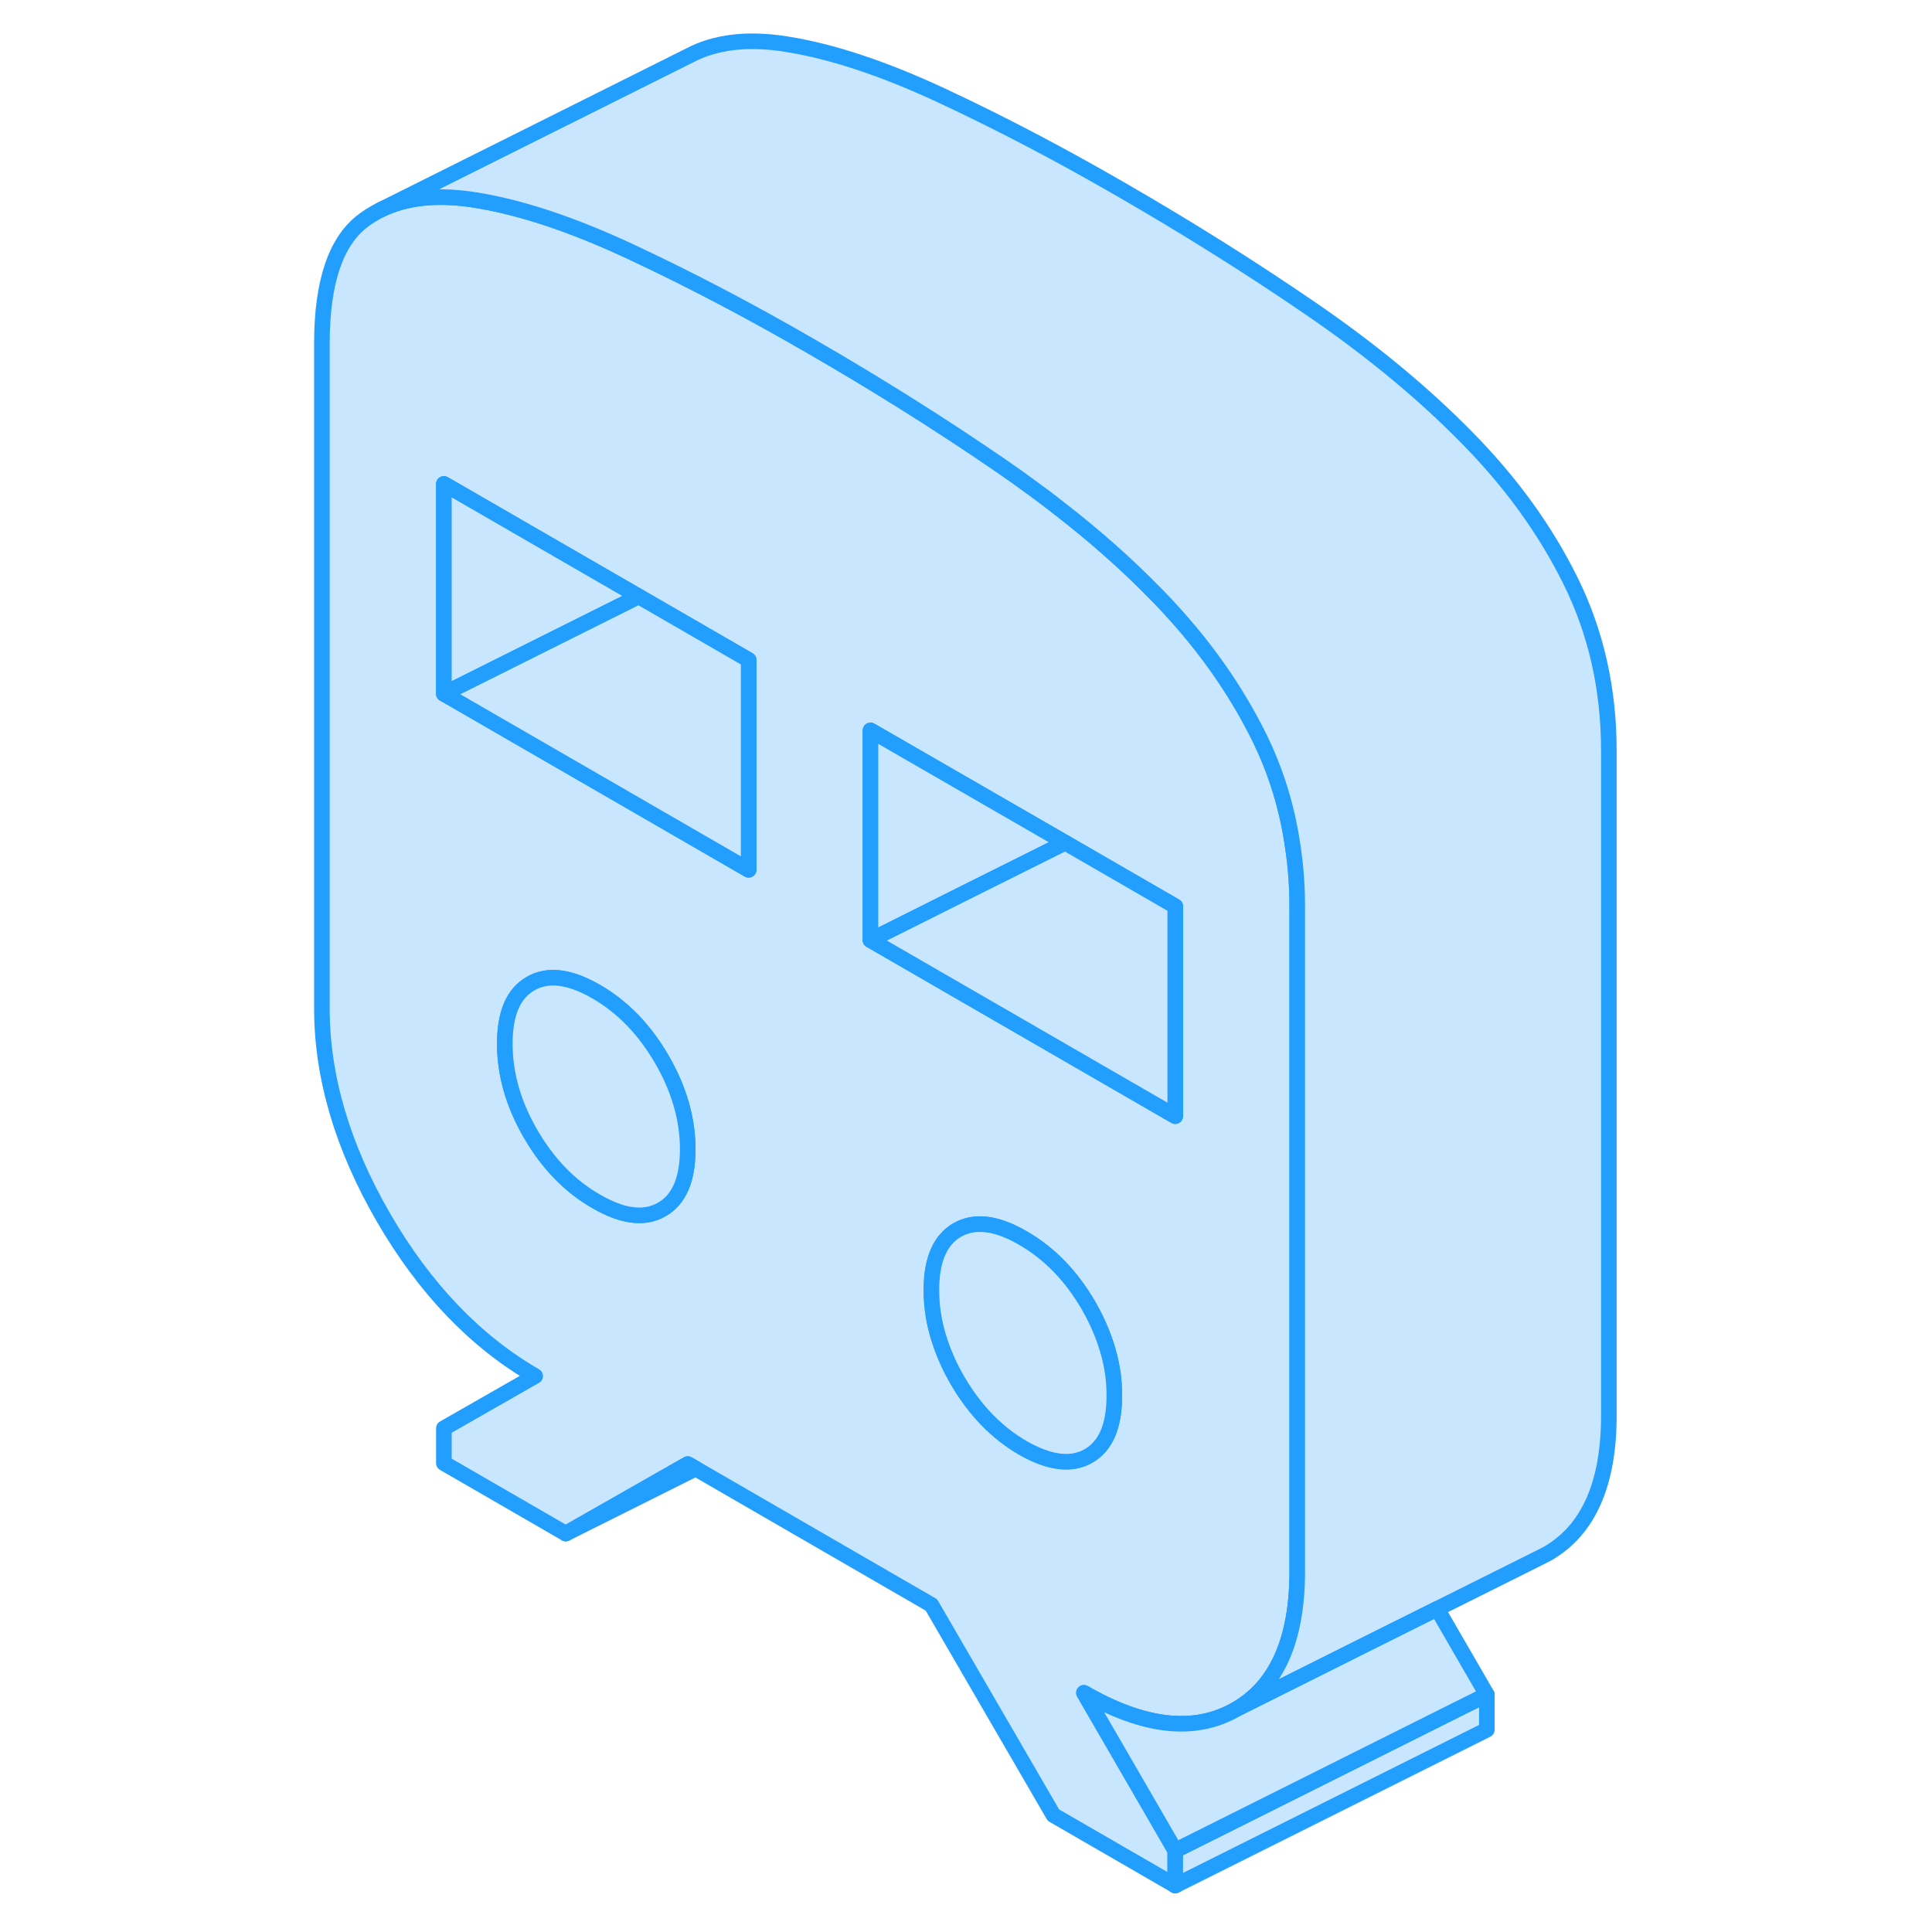 <svg width="48" height="48" viewBox="0 0 88 124" fill="#c8e7ff" xmlns="http://www.w3.org/2000/svg" stroke-width="1px" stroke-linecap="round" stroke-linejoin="round"><path d="M64.99 54.448C64.64 51.908 63.91 49.528 62.81 47.298C61.53 44.718 59.89 42.268 57.87 39.948C57.31 39.308 56.73 38.668 56.11 38.048C54.3 36.198 52.28 34.408 50.05 32.678C49.48 32.228 48.89 31.778 48.28 31.338C47.59 30.828 46.87 30.318 46.14 29.818C42.32 27.198 38.26 24.648 33.96 22.168C30.12 19.948 26.35 17.968 22.66 16.238C22.6 16.208 22.53 16.178 22.47 16.148C18.72 14.398 15.38 13.288 12.44 12.828C10.05 12.458 8.04 12.668 6.41 13.478L6.35 13.508C6 13.688 5.66 13.898 5.35 14.128C3.56 15.448 2.66 18.088 2.66 22.058V64.708C2.66 69.118 3.98 73.598 6.62 78.158C9.26 82.708 12.51 86.098 16.35 88.318L10.49 91.668V93.908L18.31 98.428L26.14 93.968L26.65 94.258L41.78 103.008L49.61 116.498L57.43 121.018V118.768L51.57 108.648C55.41 110.868 58.66 111.228 61.3 109.728C63.94 108.218 65.26 105.258 65.26 100.848V58.198C65.26 56.908 65.17 55.658 64.99 54.448ZM24.47 77.628C23.36 78.268 21.96 78.088 20.27 77.108C18.57 76.138 17.17 74.688 16.06 72.778C14.95 70.868 14.4 68.938 14.4 66.988C14.4 65.038 14.95 63.758 16.06 63.128C17.17 62.488 18.57 62.668 20.27 63.648C21.96 64.628 23.36 66.068 24.47 67.978C25.58 69.888 26.14 71.818 26.14 73.768C26.14 75.718 25.58 76.998 24.47 77.628ZM30.05 55.828L22.66 51.558L10.49 44.528V31.058L22.66 38.088L22.99 38.278L30.05 42.358V55.828ZM51.86 93.448C50.75 94.078 49.35 93.898 47.65 92.928C45.96 91.948 44.56 90.498 43.45 88.588C42.98 87.778 42.61 86.958 42.34 86.138C41.96 85.028 41.78 83.918 41.78 82.798C41.78 80.858 42.34 79.568 43.45 78.938C44.56 78.308 45.96 78.478 47.65 79.458C49.35 80.438 50.75 81.878 51.86 83.788C52.7 85.248 53.22 86.708 53.43 88.178C53.49 88.648 53.52 89.108 53.52 89.578C53.52 91.528 52.97 92.808 51.86 93.448ZM57.43 71.638L46.04 65.058L37.87 60.338V46.878L50.37 54.088L57.43 58.168V71.638Z" stroke="#229EFF" stroke-linejoin="round"/><path d="M26.14 73.768C26.14 75.708 25.58 76.998 24.47 77.628C23.36 78.268 21.96 78.088 20.27 77.108C18.57 76.138 17.17 74.688 16.06 72.778C14.95 70.868 14.4 68.938 14.4 66.988C14.4 65.038 14.95 63.758 16.06 63.128C17.17 62.488 18.57 62.668 20.27 63.648C21.96 64.628 23.36 66.068 24.47 67.978C25.58 69.888 26.14 71.818 26.14 73.768Z" stroke="#229EFF" stroke-linejoin="round"/><path d="M22.99 38.278L22.66 38.448L10.49 44.528V31.058L22.66 38.088L22.99 38.278Z" stroke="#229EFF" stroke-linejoin="round"/><path d="M30.05 42.358V55.828L22.66 51.558L10.49 44.528L22.66 38.448L22.99 38.278L30.05 42.358Z" stroke="#229EFF" stroke-linejoin="round"/><path d="M53.52 89.578C53.52 91.528 52.97 92.808 51.86 93.448C50.75 94.078 49.35 93.898 47.65 92.928C45.96 91.948 44.56 90.498 43.45 88.588C42.98 87.778 42.61 86.958 42.34 86.138C41.96 85.028 41.78 83.918 41.78 82.798C41.78 80.858 42.34 79.568 43.45 78.938C44.56 78.308 45.96 78.478 47.65 79.458C49.35 80.438 50.75 81.878 51.86 83.788C52.7 85.248 53.22 86.708 53.43 88.178C53.49 88.648 53.52 89.108 53.52 89.578Z" stroke="#229EFF" stroke-linejoin="round"/><path d="M50.37 54.088L44.02 57.258L37.87 60.338V46.878L50.37 54.088Z" stroke="#229EFF" stroke-linejoin="round"/><path d="M57.43 58.168V71.638L46.04 65.058L37.87 60.338L44.02 57.258L50.37 54.088L57.43 58.168Z" stroke="#229EFF" stroke-linejoin="round"/><path d="M85.26 48.198V90.848C85.26 95.258 83.94 98.218 81.3 99.728L80.61 100.078L74.24 103.258L69.19 105.778L61.3 109.728C63.94 108.218 65.26 105.258 65.26 100.848V58.198C65.26 56.908 65.17 55.658 64.99 54.448C64.64 51.908 63.91 49.528 62.81 47.298C61.53 44.718 59.89 42.268 57.87 39.948C57.31 39.308 56.73 38.668 56.11 38.048C54.3 36.198 52.28 34.408 50.05 32.678C49.48 32.228 48.89 31.778 48.28 31.338C47.59 30.828 46.87 30.318 46.14 29.818C42.32 27.198 38.26 24.648 33.96 22.168C30.12 19.948 26.35 17.968 22.66 16.238C22.6 16.208 22.53 16.178 22.47 16.148C18.72 14.398 15.38 13.288 12.44 12.828C10.05 12.458 8.04 12.668 6.41 13.478L26.26 3.558C27.91 2.688 29.98 2.438 32.44 2.828C35.38 3.288 38.72 4.398 42.47 6.148C46.22 7.898 50.05 9.908 53.96 12.168C58.26 14.648 62.32 17.198 66.14 19.818C69.95 22.428 73.28 25.168 76.11 28.048C78.95 30.918 81.18 33.998 82.81 37.298C84.44 40.598 85.26 44.228 85.26 48.198Z" stroke="#229EFF" stroke-linejoin="round"/><path d="M77.43 108.768V111.018L57.43 121.018V118.768L75.34 109.808L77.43 108.768Z" stroke="#229EFF" stroke-linejoin="round"/><path d="M77.43 108.768L75.34 109.808L57.43 118.768L51.57 108.648C55.41 110.868 58.66 111.228 61.3 109.728L69.19 105.778L74.24 103.258L77.43 108.768Z" stroke="#229EFF" stroke-linejoin="round"/><path d="M26.651 94.258L18.311 98.428L26.141 93.968L26.651 94.258Z" stroke="#229EFF" stroke-linejoin="round"/></svg>
